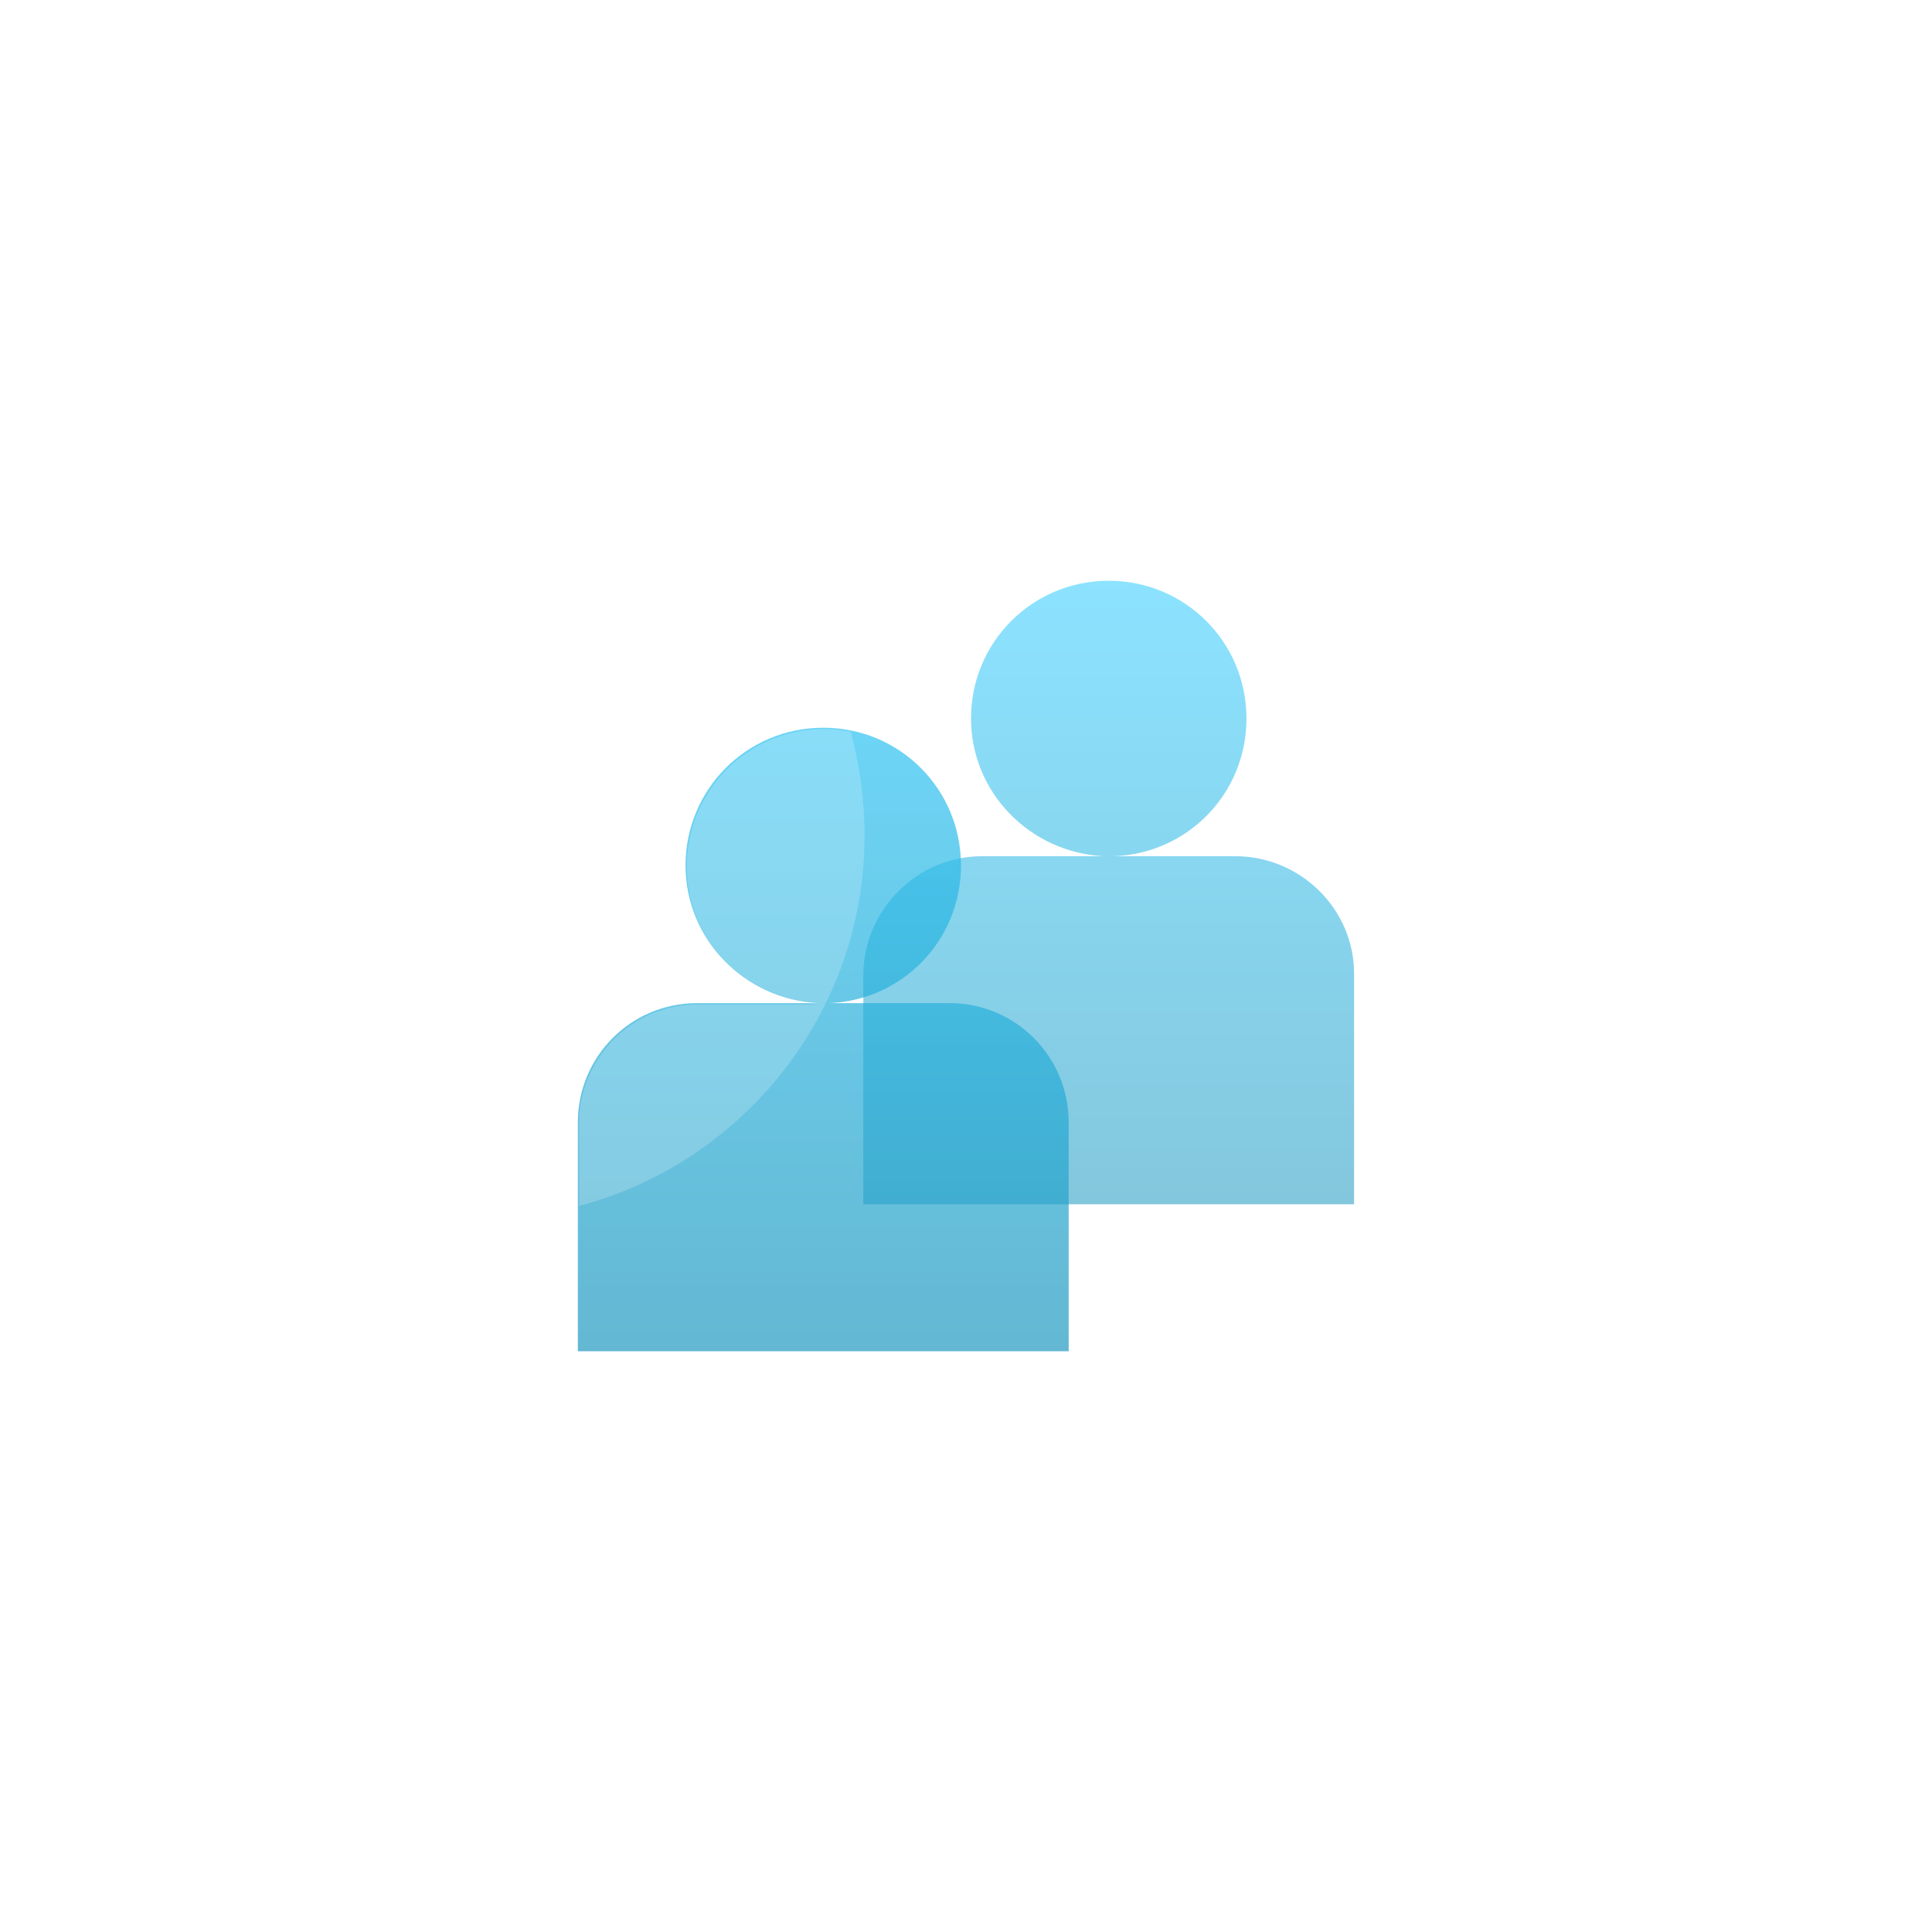 <svg width="42" height="42" viewBox="0 0 42 42" fill="none" xmlns="http://www.w3.org/2000/svg">
<g filter="url(#filter0_d_161_1577)">
<rect x="6" y="4" width="30" height="30" rx="15" fill="white" shape-rendering="crispEdges"/>
<g clip-path="url(#clip0_161_1577)">
<path opacity="0.6" d="M26.852 16.613H24.212C25.817 16.558 27.097 15.252 27.097 13.619C27.097 11.959 25.763 10.625 24.103 10.625C22.442 10.625 21.109 11.959 21.109 13.619C21.109 15.225 22.388 16.531 23.994 16.613H21.354C19.938 16.613 18.768 17.783 18.768 19.199V24.18H29.437V19.171C29.437 17.756 28.267 16.613 26.852 16.613Z" fill="url(#paint0_linear_161_1577)"/>
<g opacity="0.7">
<path d="M20.646 19.808H18.006C19.612 19.754 20.891 18.447 20.891 16.814C20.891 15.154 19.558 13.82 17.897 13.82C16.237 13.82 14.903 15.154 14.903 16.814C14.903 18.42 16.183 19.727 17.788 19.808H15.148C13.706 19.808 12.562 20.979 12.562 22.394V27.375H23.232V22.394C23.232 20.979 22.089 19.808 20.646 19.808Z" fill="url(#paint1_linear_161_1577)"/>
</g>
<path opacity="0.2" d="M18.795 16.161C18.795 15.372 18.686 14.637 18.496 13.902C18.305 13.875 18.115 13.848 17.924 13.848C16.264 13.848 14.93 15.181 14.93 16.842C14.93 18.448 16.209 19.754 17.815 19.836H15.175C13.732 19.836 12.589 21.006 12.589 22.421V24.218C16.155 23.265 18.795 20.026 18.795 16.161Z" fill="white"/>
</g>
</g>
<defs>
<filter id="filter0_d_161_1577" x="0" y="0" width="42" height="42" filterUnits="userSpaceOnUse" color-interpolation-filters="sRGB">
<feFlood flood-opacity="0" result="BackgroundImageFix"/>
<feColorMatrix in="SourceAlpha" type="matrix" values="0 0 0 0 0 0 0 0 0 0 0 0 0 0 0 0 0 0 127 0" result="hardAlpha"/>
<feOffset dy="2"/>
<feGaussianBlur stdDeviation="3"/>
<feComposite in2="hardAlpha" operator="out"/>
<feColorMatrix type="matrix" values="0 0 0 0 0 0 0 0 0 0 0 0 0 0 0 0 0 0 0.16 0"/>
<feBlend mode="normal" in2="BackgroundImageFix" result="effect1_dropShadow_161_1577"/>
<feBlend mode="normal" in="SourceGraphic" in2="effect1_dropShadow_161_1577" result="shape"/>
</filter>
<linearGradient id="paint0_linear_161_1577" x1="24.098" y1="24.061" x2="24.098" y2="10.561" gradientUnits="userSpaceOnUse">
<stop stop-color="#31A2C7"/>
<stop offset="1" stop-color="#3FD0FF"/>
</linearGradient>
<linearGradient id="paint1_linear_161_1577" x1="17.907" y1="27.435" x2="17.907" y2="13.372" gradientUnits="userSpaceOnUse">
<stop stop-color="#2199BF"/>
<stop offset="1" stop-color="#2FC4F4"/>
</linearGradient>
<clipPath id="clip0_161_1577">
<rect width="18" height="18" fill="white" transform="translate(12 10)"/>
</clipPath>
</defs>
</svg>
